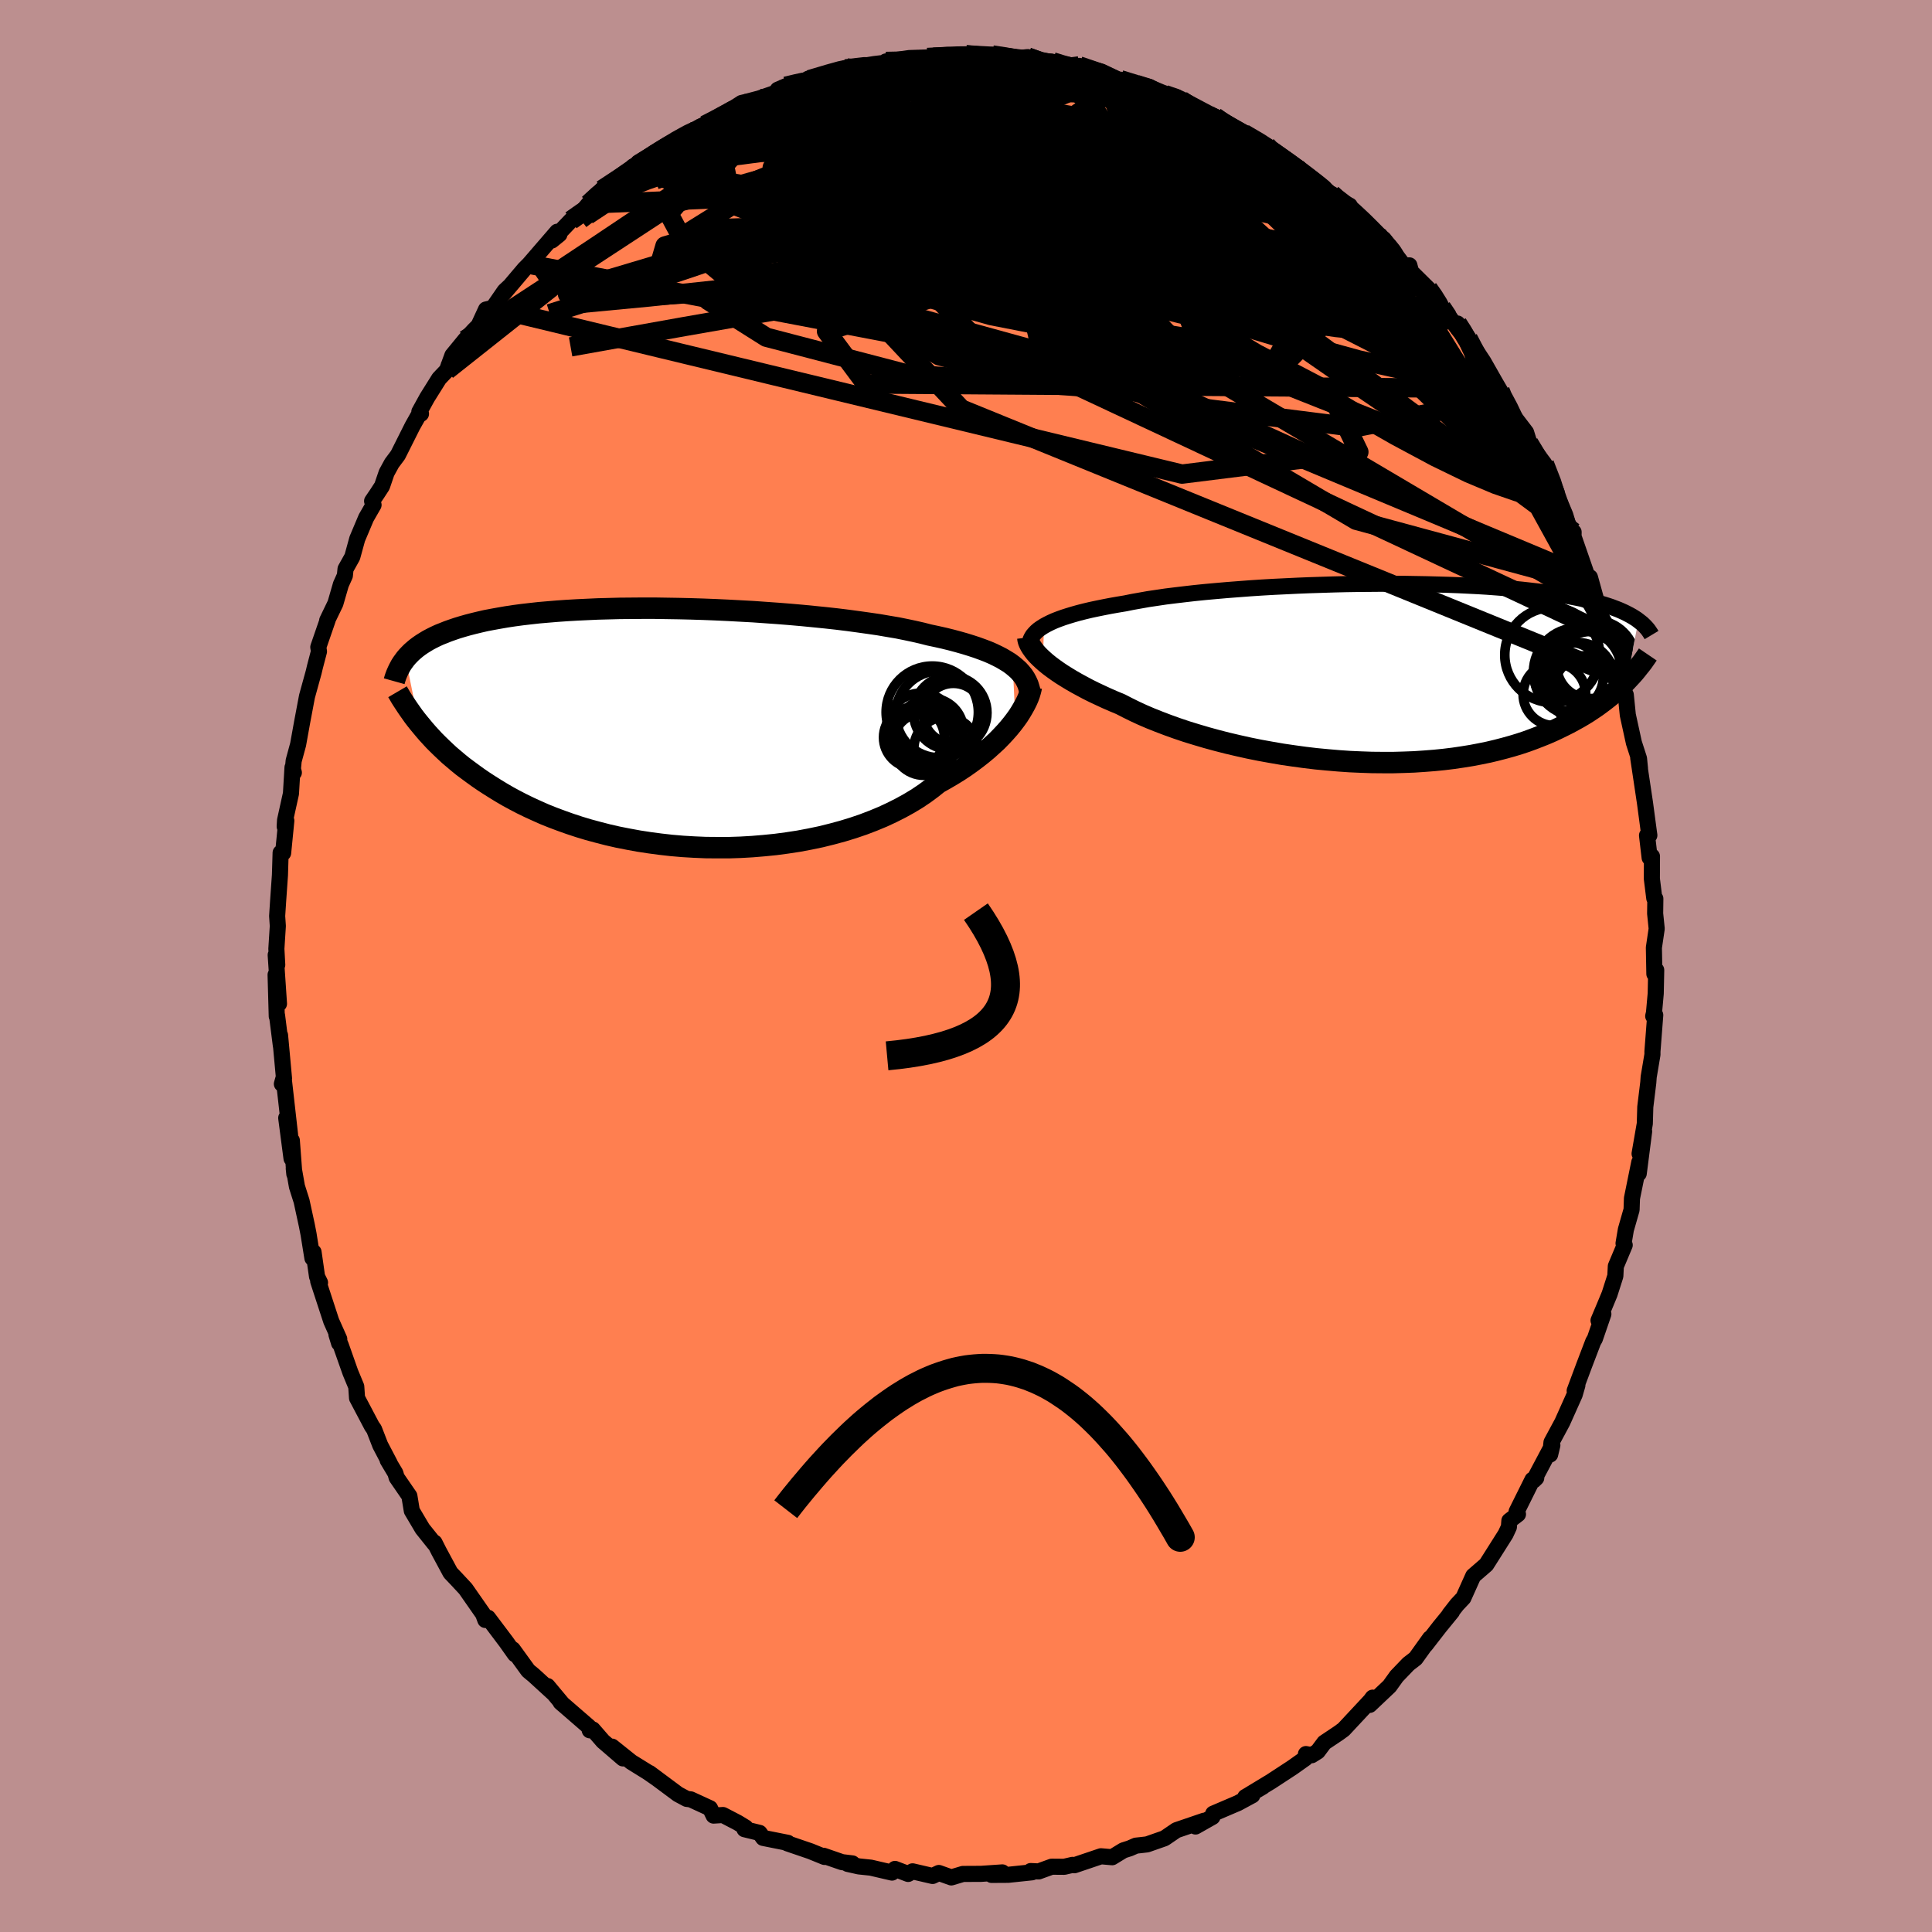 <svg viewBox="-100 -100 200 200" xmlns="http://www.w3.org/2000/svg" width="500" height="500" id="face-svg">
    <defs>
      <clipPath id="leftEyeClipPath">
        <polyline points="35.62,-6.41 35.27,-6.67 34.88,-6.91 34.46,-7.16 34.01,-7.39 33.53,-7.62 33.02,-7.84 32.47,-8.05 31.89,-8.26 31.28,-8.46 30.63,-8.66 29.96,-8.85 29.25,-9.04 28.52,-9.22 27.76,-9.39 26.96,-9.56 26.22,-9.75 25.43,-9.93 24.58,-10.11 23.69,-10.29 22.74,-10.45 21.75,-10.62 20.72,-10.77 19.65,-10.92 18.54,-11.07 17.4,-11.21 16.22,-11.34 15.02,-11.46 13.8,-11.58 12.55,-11.69 11.29,-11.79 10.02,-11.88 8.74,-11.97 7.45,-12.04 6.15,-12.11 4.86,-12.17 3.58,-12.22 2.3,-12.26 1.03,-12.29 -0.23,-12.31 -1.47,-12.33 -2.69,-12.33 -3.89,-12.32 -5.07,-12.31 -6.22,-12.28 -7.35,-12.25 -8.44,-12.2 -9.51,-12.15 -10.54,-12.09 -11.54,-12.02 -12.5,-11.94 -13.43,-11.86 -14.33,-11.76 -15.19,-11.66 -16.01,-11.55 -16.8,-11.43 -17.55,-11.3 -18.27,-11.17 -18.95,-11.04 -19.6,-10.89 -20.22,-10.74 -20.8,-10.59 -21.36,-10.43 -21.89,-10.27 -22.39,-10.1 -22.87,-9.93 -23.32,-9.75 -23.75,-9.58 -24.16,-9.39 -24.54,-9.2 -24.9,-9.01 -25.23,-8.81 -25.55,-8.61 -25.84,-8.41 -26.12,-8.2 -26.37,-7.99 -26.61,-7.78 -26.83,-7.56 -27.04,-7.34 -27.23,-7.12 -25.87,-0.45 -25.58,-0.1 -25.28,0.26 -24.96,0.63 -24.63,0.99 -24.28,1.37 -23.91,1.74 -23.52,2.12 -23.12,2.5 -22.7,2.89 -22.25,3.27 -21.79,3.66 -21.31,4.05 -20.8,4.43 -20.27,4.82 -19.73,5.21 -19.16,5.6 -18.56,5.99 -17.94,6.38 -17.3,6.77 -16.63,7.16 -15.93,7.54 -15.2,7.92 -14.44,8.29 -13.65,8.65 -12.84,9.01 -11.99,9.35 -11.11,9.68 -10.21,10 -9.27,10.31 -8.31,10.6 -7.31,10.87 -6.3,11.13 -5.25,11.37 -4.18,11.58 -3.09,11.78 -1.98,11.95 -0.85,12.1 0.3,12.23 1.47,12.33 2.65,12.4 3.84,12.45 5.04,12.46 6.24,12.46 7.45,12.42 8.66,12.35 9.86,12.25 11.06,12.13 12.26,11.97 13.44,11.79 14.61,11.57 15.76,11.33 16.89,11.05 18,10.75 19.08,10.42 20.14,10.06 21.16,9.67 22.15,9.26 23.1,8.82 24.01,8.36 24.88,7.88 25.71,7.38 26.5,6.85 27.23,6.31 27.92,5.76 28.65,5.35 29.35,4.94 30.03,4.52 30.68,4.09 31.3,3.65 31.89,3.21 32.45,2.77 32.99,2.32 33.49,1.87 33.97,1.43 34.41,0.98 34.83,0.53 35.21,0.1 35.57,-0.34 35.89,-0.76" />
      </clipPath>
      <clipPath id="rightEyeClipPath">
        <polyline points="-35.03,-4.88 -34.7,-5.06 -34.34,-5.24 -33.94,-5.42 -33.5,-5.59 -33.03,-5.76 -32.53,-5.92 -32,-6.08 -31.43,-6.24 -30.84,-6.39 -30.21,-6.54 -29.55,-6.68 -28.86,-6.82 -28.14,-6.96 -27.4,-7.09 -26.62,-7.22 -25.88,-7.37 -25.09,-7.51 -24.25,-7.66 -23.37,-7.79 -22.43,-7.93 -21.46,-8.05 -20.45,-8.17 -19.4,-8.29 -18.31,-8.4 -17.2,-8.5 -16.05,-8.6 -14.88,-8.69 -13.69,-8.78 -12.48,-8.86 -11.26,-8.93 -10.02,-8.99 -8.78,-9.05 -7.53,-9.1 -6.28,-9.14 -5.03,-9.18 -3.78,-9.21 -2.54,-9.23 -1.31,-9.24 -0.1,-9.25 1.1,-9.25 2.28,-9.24 3.45,-9.22 4.59,-9.2 5.7,-9.17 6.79,-9.14 7.86,-9.1 8.89,-9.05 9.89,-9 10.87,-8.94 11.81,-8.87 12.71,-8.8 13.59,-8.72 14.42,-8.64 15.23,-8.55 16,-8.46 16.74,-8.37 17.45,-8.27 18.12,-8.16 18.76,-8.05 19.37,-7.94 19.95,-7.83 20.51,-7.72 21.03,-7.6 21.53,-7.48 22.01,-7.36 22.47,-7.23 22.9,-7.11 23.31,-6.98 23.7,-6.85 24.06,-6.71 24.41,-6.58 24.73,-6.44 25.04,-6.3 25.32,-6.16 25.59,-6.02 25.84,-5.88 26.08,-5.73 26.3,-5.59 26.5,-5.44 25.28,0.79 25,1.08 24.7,1.37 24.39,1.67 24.06,1.96 23.72,2.26 23.35,2.56 22.98,2.85 22.58,3.15 22.17,3.45 21.74,3.74 21.29,4.04 20.82,4.33 20.33,4.62 19.82,4.9 19.29,5.19 18.73,5.47 18.16,5.75 17.56,6.03 16.94,6.3 16.29,6.56 15.62,6.82 14.91,7.08 14.19,7.32 13.43,7.55 12.64,7.77 11.83,7.98 10.99,8.18 10.11,8.36 9.22,8.53 8.29,8.68 7.34,8.82 6.36,8.94 5.36,9.04 4.33,9.12 3.28,9.19 2.21,9.23 1.13,9.26 0.02,9.26 -1.1,9.25 -2.24,9.21 -3.38,9.16 -4.54,9.08 -5.7,8.98 -6.87,8.87 -8.04,8.73 -9.21,8.57 -10.37,8.4 -11.53,8.2 -12.69,7.99 -13.83,7.76 -14.95,7.51 -16.06,7.25 -17.15,6.97 -18.21,6.68 -19.26,6.37 -20.27,6.06 -21.25,5.73 -22.2,5.39 -23.12,5.04 -24,4.69 -24.84,4.33 -25.64,3.96 -26.39,3.59 -27.11,3.22 -27.83,2.92 -28.54,2.61 -29.21,2.3 -29.87,1.99 -30.49,1.68 -31.09,1.36 -31.66,1.05 -32.2,0.74 -32.71,0.43 -33.19,0.13 -33.65,-0.18 -34.07,-0.48 -34.46,-0.77 -34.82,-1.06 -35.15,-1.35" />
      </clipPath>
      <filter id="fuzzy">
        <feTurbulence id="turbulence" baseFrequency="0.05" numOctaves="3" type="noise" result="noise" />
        <feDisplacementMap in="SourceGraphic" in2="noise" scale="2" />
      </filter>
      <linearGradient id="rainbowGradient" x1="0%" y1="0%" x2="100%" y2="0%">
        <stop offset="0%" style="stop-color: [object Object]; stop-opacity: 1" />
        <stop offset="36.1%" style="stop-color: [object Object]; stop-opacity: 1" />
        <stop offset="100%" style="stop-color: [object Object]; stop-opacity: 1" />
      </linearGradient>
    </defs>
    <rect x="-100" y="-100" width="100%" height="100%" fill="rgb(188, 143, 143)" />
    <polyline id="faceContour" points="71.26,0.82 71.45,0.42 71.4,2.85 71.22,4.84 71.14,5.19 71.35,5.08 71.06,8.85 71.06,9.17 70.67,11.49 70.63,12.06 70.32,14.59 70.27,16.32 69.73,19.43 70.2,17.12 69.64,21.49 69.7,20.31 68.94,24.05 68.9,25.23 68.31,27.29 68.07,28.71 68.19,28.89 67.27,31.08 67.22,32.09 66.62,33.97 66.08,35.27 65.48,36.69 65.98,36.03 65.1,38.59 64.93,38.88 63.98,41.37 63.01,43.97 63.29,43.4 63.01,44.37 61.73,47.23 60.61,49.31 60.47,50.57 60.7,49.61 58.77,53.25 59.03,53 58.64,53.18 57,56.48 57.14,56.75 56.25,57.43 56.2,58.08 55.86,58.81 54.71,60.63 53.86,61.97 52.51,63.14 51.49,65.41 50.83,66.11 50.05,67.11 50.31,66.84 49.02,68.42 47.57,70.29 48.03,69.6 46.54,71.68 45.8,72.25 44.58,73.52 43.84,74.55 41.79,76.49 42.1,75.74 41.87,76.05 39.09,79.03 38.57,79.41 37.09,80.4 36.41,81.31 35.79,81.7 35.19,81.58 35.13,82.02 33.79,82.97 31.56,84.43 29.38,85.75 30.73,84.96 28.91,86.03 29.64,85.85 28.16,86.65 25.59,87.75 25.51,88.09 23.76,89.08 24.65,88.48 21.78,89.46 20.55,90.3 18.75,90.93 18.06,91.01 17.59,91.06 16.95,91.34 16.29,91.55 15.13,92.26 13.97,92.16 11.22,93.09 11.03,93.05 10.17,93.25 8.87,93.24 7.52,93.73 6.7,93.69 6.84,93.82 4.36,94.08 2.65,94.09 3.76,93.83 1.57,93.98 -0.32,93.99 -1.52,94.35 -2.81,93.89 -3.46,94.2 -5.53,93.72 -5.99,93.99 -7.35,93.47 -7.66,93.85 -9.85,93.34 -11.09,93.21 -12.25,92.95 -11.76,92.9 -12.83,92.77 -14.74,92.11 -14.65,92.23 -16.1,91.64 -18.5,90.82 -18.44,90.77 -21,90.26 -21.37,89.74 -22.93,89.36 -22.82,89.18 -23.64,88.68 -25.16,87.89 -26.13,87.95 -26.5,87.19 -28.5,86.27 -28.91,86.22 -29.81,85.74 -32.77,83.54 -31.96,84.14 -32.94,83.46 -34.65,82.4 -36.64,80.81 -35.51,82.03 -37.58,80.25 -38.64,79.03 -38.95,79.12 -39.04,78.76 -41.97,76.22 -41.76,76.41 -43.32,74.54 -42.75,75.25 -44.74,73.43 -45.32,72.95 -46.92,70.74 -46.69,71.25 -47.59,69.98 -49.48,67.47 -49.76,67.7 -49.98,67.1 -49.99,67.08 -51.81,64.47 -52.79,63.42 -53.37,62.81 -54.57,60.58 -55.02,59.69 -55.03,59.8 -56.27,58.25 -57.37,56.39 -57.62,54.87 -58.94,52.95 -59.07,52.5 -59.87,51.16 -59.65,51.49 -60.64,49.6 -61.28,47.95 -61.5,47.64 -63.04,44.72 -63.12,43.54 -63.73,42.07 -64.7,39.32 -65.17,38.15 -64.9,39.04 -64.88,38.62 -65.71,36.76 -67.06,32.63 -66.87,32.78 -67.18,32.15 -67.54,29.62 -67.66,30.24 -68.06,27.75 -68.24,26.83 -68.78,24.34 -69.26,22.83 -69.59,20.96 -69.53,21.54 -69.79,18.06 -69.82,19.93 -70.37,15.73 -69.97,17.5 -70.64,11.57 -70.82,12.21 -70.6,11.63 -71.01,7.17 -70.92,8.28 -71.32,5.12 -71.35,5.2 -71.47,0.91 -71.12,3.91 -71.46,-1.14 -71.3,-0.12 -71.39,-1.78 -71.24,-4.14 -71.31,-5.17 -71.21,-6.7 -71.02,-9.41 -70.95,-11.72 -70.69,-11.7 -70.36,-15.04 -70.53,-14.44 -70.49,-15.09 -69.88,-17.85 -69.72,-20.55 -69.58,-20.02 -69.71,-20.06 -69.6,-21.24 -69.14,-22.93 -68.72,-25.26 -68.22,-27.91 -67.53,-30.41 -67.39,-31 -66.98,-32.56 -67.05,-33.01 -66.09,-35.79 -66.13,-35.77 -65.28,-37.53 -64.71,-39.5 -64.3,-40.41 -64.23,-41.1 -63.53,-42.35 -63.02,-44.21 -62.1,-46.39 -61.33,-47.73 -61.48,-48.13 -60.97,-48.88 -60.45,-49.68 -59.98,-51.06 -59.44,-52.05 -58.81,-52.89 -57.3,-55.9 -56.63,-57.09 -56.42,-57.16 -56.59,-57.37 -55.78,-58.84 -54.54,-60.82 -53.73,-61.67 -53.17,-63.21 -51.85,-64.82 -50.95,-65.8 -50.46,-66.29 -49.69,-67.96 -48.97,-68.13 -47.76,-69.88 -47.3,-70.31 -47.92,-69.55 -45.71,-72.16 -45.23,-72.64 -42.32,-76.01 -42.09,-75.74 -42.88,-75.1 -40.89,-77.19 -40.01,-77.75 -39.08,-78.88 -37.85,-80.02 -37.69,-80.36 -35.6,-81.75 -35.17,-82.03 -33.78,-83.01 -34.44,-82.78 -33.77,-83.01 -31.78,-84.44 -30.07,-85.34 -29.93,-85.43 -28.51,-86.33 -27.48,-86.91 -28.23,-86.35 -25.94,-87.58 -23.23,-89.34 -22.65,-89.48 -21.4,-89.81 -19.69,-90.4 -19.49,-90.71 -18.66,-91.07 -17.07,-91.39 -16.31,-91.86 -16.19,-91.76 -13.39,-92.56 -12.37,-92.98 -12.45,-92.87 -9.93,-93.3 -9.49,-93.37 -7.99,-93.55 -6.95,-93.73 -8.29,-93.64 -5.87,-93.99 -4,-94.05 -3.37,-94.08 -0.87,-94.2 -1.36,-94.22 0.01,-94.33 1.76,-94.15 2.72,-94.31 3.98,-94.22 6.28,-93.68 5.03,-93.94 6.39,-94.09 8.64,-93.32 7.63,-93.48 8.97,-93.6 9.94,-93.24 11.81,-92.86 11.71,-93.18 14.04,-92.58 15.78,-91.75 15.97,-91.75 17.66,-91.21 18.94,-91.03 20.57,-90.21 22.28,-89.64 21.82,-89.93 23.43,-88.87 25.82,-87.7 24.44,-88.26 25.78,-87.91 26.19,-87.59 28.03,-86.39 28.75,-86.18 31.12,-84.91 31.32,-84.52 31.34,-84.57 34.47,-82.54 34.47,-82.61 35.9,-81.19 36.74,-80.43 37.87,-79.91 37.81,-79.67 39.72,-78.72 39.66,-78.64 41.87,-76.28 41.89,-76.35 42.84,-75.33 43.26,-75.24 45.32,-72.51 45.9,-72.53 46.07,-71.87 47.84,-70.12 48.36,-69.46 49.23,-68.16 50.12,-67.07 50.79,-66.14 50.88,-66.51 51.25,-65.94 51.98,-64.96 53.57,-62.55 54.85,-60.3 55.29,-59.55 54.99,-59.79 56.5,-57.18 57.98,-55.24 58.27,-54.31 59.24,-52.09 58.27,-54.12 59.88,-51.98 61.14,-49.04 60.92,-48.94 61.15,-48.19 61.42,-47.73 62.77,-44.83 62.9,-44.92 62.89,-44.47 64.38,-40.17 64.6,-39.58 64.59,-40.24 65.22,-37.97 65.62,-37.23 67.16,-32.59 66.63,-34.24 66.72,-33.28 67.89,-29.81 67.98,-29.54 68.13,-28.41 68.3,-28.08 68.51,-25.99 69.14,-23.11 69.67,-21.47 69.77,-20.45 69.59,-21.54 70.29,-16.87 70.68,-13.95 70.74,-13.53 70.5,-13.52 70.77,-11.21 71.01,-11.35 71,-9.03 71.25,-7.02 71.36,-6.97 71.34,-5.43 71.5,-3.86 71.21,-1.9 71.26,0.82 71.45,0.42" fill="rgb(255, 127, 80)" stroke="black" stroke-width="1.667" stroke-linejoin="round" filter="url(#fuzzy)" />
    <g transform="translate(43.11 -30.32)">
      <polyline id="rightCountour" points="-35.03,-4.88 -34.7,-5.06 -34.34,-5.24 -33.94,-5.42 -33.5,-5.59 -33.03,-5.76 -32.53,-5.92 -32,-6.08 -31.43,-6.24 -30.84,-6.39 -30.21,-6.54 -29.55,-6.68 -28.86,-6.82 -28.14,-6.96 -27.4,-7.09 -26.62,-7.22 -25.88,-7.37 -25.09,-7.51 -24.25,-7.66 -23.37,-7.79 -22.43,-7.93 -21.46,-8.05 -20.45,-8.17 -19.4,-8.29 -18.31,-8.4 -17.2,-8.5 -16.05,-8.6 -14.88,-8.69 -13.69,-8.78 -12.48,-8.86 -11.26,-8.93 -10.02,-8.99 -8.78,-9.05 -7.53,-9.1 -6.28,-9.14 -5.03,-9.18 -3.78,-9.21 -2.54,-9.23 -1.31,-9.24 -0.1,-9.25 1.1,-9.25 2.28,-9.24 3.45,-9.22 4.59,-9.2 5.7,-9.17 6.79,-9.14 7.86,-9.1 8.89,-9.05 9.89,-9 10.87,-8.94 11.81,-8.87 12.71,-8.8 13.59,-8.72 14.42,-8.64 15.23,-8.55 16,-8.46 16.74,-8.37 17.45,-8.27 18.12,-8.16 18.76,-8.05 19.37,-7.94 19.95,-7.83 20.51,-7.72 21.03,-7.6 21.53,-7.48 22.01,-7.36 22.47,-7.23 22.9,-7.11 23.31,-6.98 23.7,-6.85 24.06,-6.71 24.41,-6.58 24.73,-6.44 25.04,-6.3 25.32,-6.16 25.59,-6.02 25.84,-5.88 26.08,-5.73 26.3,-5.59 26.5,-5.44 25.28,0.79 25,1.08 24.7,1.37 24.39,1.67 24.06,1.96 23.72,2.26 23.35,2.56 22.98,2.85 22.58,3.15 22.17,3.45 21.74,3.74 21.29,4.04 20.82,4.33 20.33,4.62 19.82,4.9 19.29,5.19 18.73,5.47 18.16,5.75 17.56,6.03 16.94,6.3 16.29,6.56 15.62,6.82 14.91,7.08 14.19,7.32 13.43,7.55 12.64,7.77 11.83,7.98 10.99,8.18 10.11,8.36 9.22,8.53 8.29,8.68 7.34,8.82 6.36,8.94 5.36,9.04 4.33,9.12 3.28,9.19 2.21,9.23 1.13,9.26 0.02,9.26 -1.1,9.25 -2.24,9.21 -3.38,9.16 -4.54,9.08 -5.7,8.98 -6.87,8.87 -8.04,8.73 -9.21,8.57 -10.37,8.4 -11.53,8.2 -12.69,7.99 -13.83,7.76 -14.95,7.51 -16.06,7.25 -17.15,6.97 -18.21,6.68 -19.26,6.37 -20.27,6.06 -21.25,5.73 -22.2,5.39 -23.12,5.04 -24,4.69 -24.84,4.33 -25.64,3.96 -26.39,3.59 -27.11,3.22 -27.83,2.92 -28.54,2.61 -29.21,2.3 -29.87,1.99 -30.49,1.68 -31.09,1.36 -31.66,1.05 -32.2,0.74 -32.71,0.43 -33.19,0.13 -33.65,-0.18 -34.07,-0.48 -34.46,-0.77 -34.82,-1.06 -35.15,-1.35" fill="white" stroke="white" stroke-width="0" stroke-linejoin="round" filter="url(#fuzzy)" />
    </g>
    <g transform="translate(-30.78 -24.71)">
      <polyline id="leftCountour" points="35.62,-6.41 35.27,-6.67 34.88,-6.91 34.46,-7.16 34.01,-7.39 33.53,-7.62 33.02,-7.84 32.47,-8.05 31.89,-8.26 31.28,-8.46 30.63,-8.66 29.96,-8.85 29.25,-9.04 28.52,-9.22 27.76,-9.39 26.96,-9.56 26.22,-9.75 25.43,-9.93 24.58,-10.11 23.69,-10.29 22.74,-10.45 21.75,-10.62 20.72,-10.77 19.65,-10.92 18.54,-11.07 17.4,-11.21 16.22,-11.34 15.02,-11.46 13.8,-11.58 12.55,-11.69 11.29,-11.79 10.02,-11.88 8.74,-11.97 7.45,-12.04 6.15,-12.11 4.86,-12.17 3.58,-12.22 2.3,-12.26 1.03,-12.29 -0.23,-12.31 -1.47,-12.33 -2.69,-12.33 -3.89,-12.32 -5.07,-12.31 -6.22,-12.28 -7.35,-12.25 -8.44,-12.2 -9.51,-12.15 -10.54,-12.09 -11.54,-12.02 -12.5,-11.94 -13.43,-11.86 -14.33,-11.76 -15.19,-11.66 -16.01,-11.55 -16.8,-11.43 -17.55,-11.3 -18.27,-11.17 -18.95,-11.04 -19.6,-10.89 -20.22,-10.74 -20.8,-10.59 -21.36,-10.43 -21.89,-10.27 -22.39,-10.1 -22.87,-9.93 -23.32,-9.75 -23.75,-9.58 -24.16,-9.39 -24.54,-9.2 -24.9,-9.01 -25.23,-8.81 -25.55,-8.61 -25.84,-8.41 -26.12,-8.2 -26.37,-7.99 -26.61,-7.78 -26.83,-7.56 -27.04,-7.34 -27.23,-7.12 -25.87,-0.45 -25.58,-0.1 -25.28,0.26 -24.96,0.63 -24.63,0.99 -24.28,1.37 -23.91,1.74 -23.52,2.12 -23.12,2.5 -22.7,2.89 -22.25,3.27 -21.79,3.66 -21.31,4.05 -20.8,4.43 -20.27,4.82 -19.73,5.21 -19.16,5.6 -18.56,5.99 -17.94,6.38 -17.3,6.77 -16.63,7.16 -15.93,7.54 -15.2,7.92 -14.44,8.29 -13.65,8.65 -12.84,9.01 -11.99,9.35 -11.11,9.68 -10.21,10 -9.27,10.31 -8.31,10.6 -7.31,10.87 -6.3,11.13 -5.25,11.37 -4.18,11.58 -3.09,11.78 -1.98,11.95 -0.85,12.1 0.3,12.23 1.47,12.33 2.65,12.4 3.84,12.45 5.04,12.46 6.24,12.46 7.45,12.42 8.66,12.35 9.86,12.25 11.06,12.13 12.26,11.97 13.44,11.79 14.61,11.57 15.76,11.33 16.89,11.05 18,10.75 19.08,10.42 20.14,10.06 21.16,9.67 22.15,9.26 23.1,8.82 24.01,8.36 24.88,7.88 25.71,7.38 26.5,6.85 27.23,6.31 27.92,5.76 28.65,5.35 29.35,4.94 30.03,4.52 30.68,4.09 31.3,3.65 31.89,3.21 32.45,2.77 32.99,2.32 33.49,1.87 33.97,1.43 34.41,0.98 34.83,0.53 35.21,0.1 35.57,-0.34 35.89,-0.76" fill="white" stroke="white" stroke-width="0" stroke-linejoin="round" filter="url(#fuzzy)" />
    </g>
    <g transform="translate(43.11 -30.32)">
      <polyline id="rightUpper" points="-36.53,-2.83 -36.52,-3.05 -36.48,-3.27 -36.42,-3.48 -36.32,-3.69 -36.19,-3.9 -36.02,-4.1 -35.83,-4.3 -35.6,-4.5 -35.33,-4.69 -35.03,-4.88 -34.7,-5.06 -34.34,-5.24 -33.94,-5.42 -33.5,-5.59 -33.03,-5.76 -32.53,-5.92 -32,-6.08 -31.43,-6.24 -30.84,-6.39 -30.21,-6.54 -29.55,-6.68 -28.86,-6.82 -28.14,-6.96 -27.4,-7.09 -26.62,-7.22 -25.88,-7.37 -25.09,-7.51 -24.25,-7.66 -23.37,-7.79 -22.43,-7.93 -21.46,-8.05 -20.45,-8.17 -19.4,-8.29 -18.31,-8.4 -17.2,-8.5 -16.05,-8.6 -14.88,-8.69 -13.69,-8.78 -12.48,-8.86 -11.26,-8.93 -10.02,-8.99 -8.78,-9.05 -7.53,-9.1 -6.28,-9.14 -5.03,-9.18 -3.78,-9.21 -2.54,-9.23 -1.31,-9.24 -0.1,-9.25 1.1,-9.25 2.28,-9.24 3.45,-9.22 4.59,-9.2 5.7,-9.17 6.79,-9.14 7.86,-9.1 8.89,-9.05 9.89,-9 10.87,-8.94 11.81,-8.87 12.71,-8.8 13.59,-8.72 14.42,-8.64 15.23,-8.55 16,-8.46 16.74,-8.37 17.45,-8.27 18.12,-8.16 18.76,-8.05 19.37,-7.94 19.95,-7.83 20.51,-7.72 21.03,-7.6 21.53,-7.48 22.01,-7.36 22.47,-7.23 22.9,-7.11 23.31,-6.98 23.7,-6.85 24.06,-6.71 24.41,-6.58 24.73,-6.44 25.04,-6.3 25.32,-6.16 25.59,-6.02 25.84,-5.88 26.08,-5.73 26.3,-5.59 26.5,-5.44 26.69,-5.29 26.87,-5.15 27.03,-5 27.18,-4.85 27.32,-4.7 27.45,-4.55 27.57,-4.39 27.67,-4.24 27.77,-4.09 27.86,-3.94" fill="none" stroke="black" stroke-width="1.667" stroke-linejoin="round" filter="url(#fuzzy)" />
      <polyline id="rightLower" points="-36.71,-3.68 -36.69,-3.5 -36.64,-3.3 -36.56,-3.1 -36.45,-2.88 -36.31,-2.65 -36.14,-2.41 -35.94,-2.15 -35.71,-1.89 -35.44,-1.62 -35.15,-1.35 -34.82,-1.06 -34.46,-0.77 -34.07,-0.48 -33.65,-0.18 -33.19,0.13 -32.71,0.43 -32.2,0.74 -31.66,1.05 -31.09,1.36 -30.49,1.68 -29.87,1.99 -29.21,2.3 -28.54,2.61 -27.83,2.92 -27.11,3.22 -26.39,3.59 -25.64,3.96 -24.84,4.33 -24,4.69 -23.12,5.04 -22.2,5.39 -21.25,5.73 -20.27,6.06 -19.26,6.37 -18.21,6.68 -17.15,6.97 -16.06,7.25 -14.95,7.51 -13.83,7.76 -12.69,7.99 -11.53,8.2 -10.37,8.4 -9.21,8.57 -8.04,8.73 -6.87,8.87 -5.7,8.98 -4.54,9.08 -3.38,9.16 -2.24,9.21 -1.1,9.25 0.02,9.26 1.13,9.26 2.21,9.23 3.28,9.19 4.33,9.12 5.36,9.04 6.36,8.94 7.34,8.82 8.29,8.68 9.22,8.53 10.11,8.36 10.99,8.18 11.83,7.98 12.64,7.77 13.43,7.55 14.19,7.32 14.91,7.08 15.62,6.82 16.29,6.56 16.94,6.3 17.56,6.03 18.16,5.75 18.73,5.47 19.29,5.19 19.82,4.9 20.33,4.62 20.82,4.33 21.29,4.04 21.74,3.74 22.17,3.45 22.58,3.15 22.98,2.85 23.35,2.56 23.72,2.26 24.06,1.96 24.39,1.67 24.7,1.37 25,1.08 25.28,0.79 25.55,0.5 25.81,0.22 26.06,-0.06 26.29,-0.34 26.51,-0.62 26.73,-0.89 26.93,-1.15 27.12,-1.42 27.3,-1.68 27.47,-1.93" fill="none" stroke="black" stroke-width="2.222" stroke-linejoin="round" filter="url(#fuzzy)" />
      <circle r="3.766" cx="21.384" cy="1.93" stroke="black" fill="none" stroke-width="1.0" filter="url(#fuzzy)" clip-path="url(#rightEyeClipPath)" /><circle r="3.238" cx="17.804" cy="2.2" stroke="black" fill="none" stroke-width="1.0" filter="url(#fuzzy)" clip-path="url(#rightEyeClipPath)" /><circle r="4.192" cx="21.554" cy="-0.71" stroke="black" fill="none" stroke-width="1.0" filter="url(#fuzzy)" clip-path="url(#rightEyeClipPath)" /><circle r="4.184" cx="22.009" cy="-1.27" stroke="black" fill="none" stroke-width="1.0" filter="url(#fuzzy)" clip-path="url(#rightEyeClipPath)" /><circle r="4.91" cx="17.574" cy="-1.875" stroke="black" fill="none" stroke-width="1.0" filter="url(#fuzzy)" clip-path="url(#rightEyeClipPath)" /><circle r="3.972" cx="20.709" cy="-0.73" stroke="black" fill="none" stroke-width="1.0" filter="url(#fuzzy)" clip-path="url(#rightEyeClipPath)" /><circle r="4.568" cx="20.204" cy="-0.12" stroke="black" fill="none" stroke-width="1.0" filter="url(#fuzzy)" clip-path="url(#rightEyeClipPath)" /><circle r="3.478" cx="21.514" cy="-0.835" stroke="black" fill="none" stroke-width="1.0" filter="url(#fuzzy)" clip-path="url(#rightEyeClipPath)" /><circle r="3.566" cx="19.304" cy="0.355" stroke="black" fill="none" stroke-width="1.0" filter="url(#fuzzy)" clip-path="url(#rightEyeClipPath)" /><circle r="3.742" cx="20.249" cy="0.59" stroke="black" fill="none" stroke-width="1.0" filter="url(#fuzzy)" clip-path="url(#rightEyeClipPath)" />
      </g>
    <g transform="translate(-30.78 -24.71)">
      <polyline id="leftUpper" points="37.43,-3.46 37.38,-3.79 37.29,-4.11 37.19,-4.43 37.05,-4.74 36.89,-5.04 36.7,-5.33 36.47,-5.61 36.22,-5.89 35.93,-6.15 35.62,-6.41 35.27,-6.67 34.88,-6.91 34.46,-7.16 34.01,-7.39 33.53,-7.62 33.02,-7.84 32.47,-8.05 31.89,-8.26 31.28,-8.46 30.63,-8.66 29.96,-8.85 29.25,-9.04 28.52,-9.22 27.76,-9.39 26.96,-9.56 26.22,-9.75 25.43,-9.93 24.58,-10.11 23.69,-10.29 22.74,-10.45 21.75,-10.62 20.72,-10.77 19.65,-10.92 18.54,-11.07 17.4,-11.21 16.22,-11.34 15.02,-11.46 13.8,-11.58 12.55,-11.69 11.29,-11.79 10.02,-11.88 8.74,-11.97 7.45,-12.04 6.15,-12.11 4.86,-12.17 3.58,-12.22 2.3,-12.26 1.03,-12.29 -0.23,-12.31 -1.47,-12.33 -2.69,-12.33 -3.89,-12.32 -5.07,-12.31 -6.22,-12.28 -7.35,-12.25 -8.44,-12.2 -9.51,-12.15 -10.54,-12.09 -11.54,-12.02 -12.5,-11.94 -13.43,-11.86 -14.33,-11.76 -15.19,-11.66 -16.01,-11.55 -16.8,-11.43 -17.55,-11.3 -18.27,-11.17 -18.95,-11.04 -19.6,-10.89 -20.22,-10.74 -20.8,-10.59 -21.36,-10.43 -21.89,-10.27 -22.39,-10.1 -22.87,-9.93 -23.32,-9.75 -23.75,-9.58 -24.16,-9.39 -24.54,-9.2 -24.9,-9.01 -25.23,-8.81 -25.55,-8.61 -25.84,-8.41 -26.12,-8.2 -26.37,-7.99 -26.61,-7.78 -26.83,-7.56 -27.04,-7.34 -27.23,-7.12 -27.4,-6.89 -27.56,-6.67 -27.71,-6.44 -27.84,-6.2 -27.96,-5.97 -28.07,-5.73 -28.17,-5.5 -28.26,-5.26 -28.34,-5.02 -28.41,-4.77" fill="none" stroke="black" stroke-width="2.222" stroke-linejoin="round" filter="url(#fuzzy)" />
      <polyline id="leftLower" points="37.55,-4.2 37.5,-3.95 37.43,-3.68 37.34,-3.38 37.22,-3.06 37.07,-2.72 36.89,-2.36 36.68,-1.98 36.45,-1.59 36.19,-1.18 35.89,-0.76 35.57,-0.34 35.21,0.1 34.83,0.53 34.41,0.98 33.97,1.43 33.49,1.87 32.99,2.32 32.45,2.77 31.89,3.21 31.3,3.65 30.68,4.09 30.03,4.52 29.35,4.94 28.65,5.35 27.92,5.76 27.23,6.31 26.5,6.85 25.71,7.38 24.88,7.88 24.01,8.36 23.1,8.82 22.15,9.26 21.16,9.67 20.14,10.06 19.08,10.42 18,10.75 16.89,11.05 15.76,11.33 14.61,11.57 13.44,11.79 12.26,11.97 11.06,12.13 9.86,12.25 8.66,12.35 7.45,12.42 6.24,12.46 5.04,12.46 3.84,12.45 2.65,12.4 1.47,12.33 0.3,12.23 -0.85,12.1 -1.98,11.95 -3.09,11.78 -4.18,11.58 -5.25,11.37 -6.3,11.13 -7.31,10.87 -8.31,10.6 -9.27,10.31 -10.21,10 -11.11,9.68 -11.99,9.35 -12.84,9.01 -13.65,8.65 -14.44,8.29 -15.2,7.92 -15.93,7.54 -16.63,7.16 -17.3,6.77 -17.94,6.38 -18.56,5.99 -19.16,5.6 -19.73,5.21 -20.27,4.82 -20.8,4.43 -21.31,4.05 -21.79,3.66 -22.25,3.27 -22.7,2.89 -23.12,2.5 -23.52,2.12 -23.91,1.74 -24.28,1.37 -24.63,0.99 -24.96,0.63 -25.28,0.26 -25.58,-0.1 -25.87,-0.45 -26.15,-0.8 -26.41,-1.14 -26.65,-1.48 -26.89,-1.82 -27.11,-2.14 -27.32,-2.46 -27.53,-2.78 -27.72,-3.08 -27.9,-3.39 -28.07,-3.68" fill="none" stroke="black" stroke-width="2.222" stroke-linejoin="round" filter="url(#fuzzy)" />
      <circle r="3.12" cx="29.469" cy="-1.434" stroke="black" fill="none" stroke-width="1.0" filter="url(#fuzzy)" clip-path="url(#leftEyeClipPath)" /><circle r="3.15" cx="25.394" cy="1.051" stroke="black" fill="none" stroke-width="1.0" filter="url(#fuzzy)" clip-path="url(#leftEyeClipPath)" /><circle r="3.798" cx="29.149" cy="-1.504" stroke="black" fill="none" stroke-width="1.0" filter="url(#fuzzy)" clip-path="url(#leftEyeClipPath)" /><circle r="3.55" cx="26.119" cy="0.016" stroke="black" fill="none" stroke-width="1.0" filter="url(#fuzzy)" clip-path="url(#leftEyeClipPath)" /><circle r="3.37" cx="27.139" cy="0.356" stroke="black" fill="none" stroke-width="1.0" filter="url(#fuzzy)" clip-path="url(#leftEyeClipPath)" /><circle r="3.3" cx="28.679" cy="2.231" stroke="black" fill="none" stroke-width="1.0" filter="url(#fuzzy)" clip-path="url(#leftEyeClipPath)" /><circle r="4.498" cx="28.014" cy="-1.344" stroke="black" fill="none" stroke-width="1.0" filter="url(#fuzzy)" clip-path="url(#leftEyeClipPath)" /><circle r="4.774" cx="27.289" cy="-1.564" stroke="black" fill="none" stroke-width="1.0" filter="url(#fuzzy)" clip-path="url(#leftEyeClipPath)" /><circle r="3.428" cx="26.584" cy="1.101" stroke="black" fill="none" stroke-width="1.0" filter="url(#fuzzy)" clip-path="url(#leftEyeClipPath)" /><circle r="3.242" cx="26.424" cy="1.726" stroke="black" fill="none" stroke-width="1.0" filter="url(#fuzzy)" clip-path="url(#leftEyeClipPath)" />
    </g>
    <g id="hairs">
      <polyline points="8.97,-93.6 9.98,-93.29 10.87,-93.05 11.6,-92.77 12.13,-92.43 12.39,-92.02 12.33,-91.58 11.89,-91.11 11.02,-90.59 9.68,-90.03 7.83,-89.42 5.44,-88.78 2.51,-88.12 -0.98,-87.44 -5.08,-86.75 -9.82,-85.99 -15.22,-85.14 -21.21,-84.22 -27.55,-83.4" fill="none" stroke="url(#rainbowGradient)" stroke-width="2" stroke-linejoin="round" filter="url(#fuzzy)" /><polyline points="0.01,-94.33 1.57,-94.18 3.16,-93.95 4.83,-93.58 6.52,-93.12 8.24,-92.59 10.02,-92.01 11.88,-91.37 13.81,-90.71 15.8,-90.03 17.85,-89.32 19.92,-88.59 21.97,-87.86 23.93,-87.16 25.72,-86.53 27.25,-86.02 28.47,-85.65 29.4,-85.41 30.19,-85.18" fill="none" stroke="url(#rainbowGradient)" stroke-width="2" stroke-linejoin="round" filter="url(#fuzzy)" /><polyline points="-19.69,-90.4 -19.04,-90.6 -17.65,-90.6 -15.75,-90.39 -13.44,-89.99 -10.75,-89.42 -7.72,-88.67 -4.41,-87.75 -0.87,-86.66 2.85,-85.42 6.72,-84.07 10.68,-82.64 14.75,-81.15 18.92,-79.62 23.21,-78.07 27.58,-76.54 32,-75 36.46,-73.34 40.98,-71.43 45.57,-69.23" fill="none" stroke="url(#rainbowGradient)" stroke-width="2" stroke-linejoin="round" filter="url(#fuzzy)" /><polyline points="-40.89,-77.19 -39.87,-77.91 -38.53,-78.81 -36.91,-79.71 -35.05,-80.57 -32.99,-81.37 -30.8,-82.11 -28.47,-82.81 -25.99,-83.49 -23.32,-84.18 -20.48,-84.9 -17.51,-85.63 -14.47,-86.36 -11.43,-87.09 -8.42,-87.81 -5.45,-88.54 -2.54,-89.27 0.29,-90.02 2.99,-90.74 5.46,-91.42 7.64,-92.07 9.55,-92.63" fill="none" stroke="url(#rainbowGradient)" stroke-width="2" stroke-linejoin="round" filter="url(#fuzzy)" /><polyline points="59.88,-51.98 60.62,-50.08 60.93,-49.1 61.18,-48.37 61.42,-47.69 61.64,-47.05 61.78,-46.49 61.82,-46.07 61.72,-45.86 61.46,-45.93 61.02,-46.31 60.38,-47.03 59.53,-48.11 58.44,-49.57 57.08,-51.46 55.45,-53.83 53.52,-56.68 51.31,-60.03 48.82,-63.89 46,-68.33 42.85,-73.38" fill="none" stroke="url(#rainbowGradient)" stroke-width="2" stroke-linejoin="round" filter="url(#fuzzy)" /><polyline points="26.19,-87.59 27.61,-86.72 28.7,-86.08 29.5,-85.55 30.02,-85.1 30.29,-84.7 30.3,-84.36 30.01,-84.12 29.34,-84 28.26,-84.03 26.74,-84.23 24.78,-84.59 22.34,-85.1 19.4,-85.73 15.92,-86.51 11.89,-87.47 7.38,-88.62 2.45,-89.99 -3,-91.56" fill="none" stroke="url(#rainbowGradient)" stroke-width="2" stroke-linejoin="round" filter="url(#fuzzy)" /><polyline points="31.12,-84.91 31.48,-84.53 32.34,-83.91 33.42,-83.15 34.47,-82.38 35.37,-81.7 36.09,-81.14 36.61,-80.73 36.94,-80.46 37.07,-80.31 36.96,-80.29 36.59,-80.42 35.92,-80.73 34.96,-81.23 33.72,-81.93 32.19,-82.86 30.28,-84.06 27.87,-85.66 25,-87.64" fill="none" stroke="url(#rainbowGradient)" stroke-width="2" stroke-linejoin="round" filter="url(#fuzzy)" /><polyline points="34.47,-82.54 34.58,-82.16 34.44,-81.4 33.7,-80.59 32.23,-79.77 29.99,-78.88 26.98,-77.88 23.19,-76.75 18.56,-75.52 13.04,-74.21 6.6,-72.83 -0.79,-71.34 -9.17,-69.75 -18.61,-68.04 -29.19,-66.19 -40.93,-64.09" fill="none" stroke="url(#rainbowGradient)" stroke-width="2" stroke-linejoin="round" filter="url(#fuzzy)" /><polyline points="28.75,-86.18 30.34,-85.25 31.36,-84.58 32.37,-83.89 33.41,-83.15 34.41,-82.42 35.27,-81.76 35.99,-81.21 36.54,-80.77 36.94,-80.43 37.17,-80.19 37.22,-80.04 37.08,-79.99 36.75,-80.05 36.2,-80.24 35.44,-80.58 34.42,-81.1 33.09,-81.83 31.42,-82.79 29.36,-84.01 26.83,-85.49 23.79,-87.26 20.18,-89.34" fill="none" stroke="url(#rainbowGradient)" stroke-width="2" stroke-linejoin="round" filter="url(#fuzzy)" /><polyline points="61.14,-49.04 60.89,-48.89 60.47,-48.7 59.78,-48.59 58.67,-48.69 57.04,-49.09 54.84,-49.85 52.03,-51.03 48.59,-52.7 44.52,-54.88 39.8,-57.57 34.4,-60.77 28.25,-64.49 21.29,-68.82 13.49,-73.76 4.84,-79.28 -4.84,-85.31" fill="none" stroke="url(#rainbowGradient)" stroke-width="2" stroke-linejoin="round" filter="url(#fuzzy)" /><polyline points="6.39,-94.09 7.65,-93.65 8.31,-93.5 9.03,-93.39 9.85,-93.26 10.69,-93.09 11.5,-92.88 12.2,-92.64 12.74,-92.39 13.09,-92.13 13.2,-91.88 13.04,-91.65 12.6,-91.45 11.85,-91.27 10.77,-91.12 9.32,-91.02 7.47,-90.97 5.2,-90.96 2.5,-90.99 -0.62,-91.04 -4.17,-91.08 -8.15,-91.11 -12.47,-91.22" fill="none" stroke="url(#rainbowGradient)" stroke-width="2" stroke-linejoin="round" filter="url(#fuzzy)" /><polyline points="11.71,-93.18 13.74,-92.49 15.5,-91.68 17.25,-90.78 19.15,-89.74 21.19,-88.54 23.32,-87.22 25.48,-85.79 27.61,-84.32 29.71,-82.82 31.76,-81.33 33.75,-79.89 35.7,-78.49 37.62,-77.15 39.51,-75.84 41.37,-74.53 43.18,-73.19 44.87,-71.86 46.34,-70.69 47.54,-69.84" fill="none" stroke="url(#rainbowGradient)" stroke-width="2" stroke-linejoin="round" filter="url(#fuzzy)" /><polyline points="-30.07,-85.34 -29.46,-85.66 -28.38,-86.14 -27.05,-86.65 -25.43,-87.24 -23.52,-87.91 -21.43,-88.62 -19.29,-89.29 -17.2,-89.91 -15.18,-90.46 -13.26,-90.95 -11.41,-91.39 -9.61,-91.8 -7.86,-92.18 -6.16,-92.53 -4.53,-92.87 -3.01,-93.17 -1.67,-93.43 -0.57,-93.67 0.23,-93.87 0.64,-94.05 0.61,-94.18" fill="none" stroke="url(#rainbowGradient)" stroke-width="2" stroke-linejoin="round" filter="url(#fuzzy)" /><polyline points="-37.69,-80.36 -36.12,-81.39 -34.97,-82.14 -33.95,-82.79 -32.89,-83.44 -31.69,-84.16 -30.38,-84.93 -29.04,-85.7 -27.78,-86.43 -26.66,-87.07 -25.7,-87.62 -24.92,-88.08 -24.34,-88.43 -24.05,-88.62 -24.18,-88.57 -24.79,-88.23 -25.82,-87.67 -27.03,-87.05" fill="none" stroke="url(#rainbowGradient)" stroke-width="2" stroke-linejoin="round" filter="url(#fuzzy)" /><polyline points="22.28,-89.64 22.61,-89.41 23.71,-88.7 24.89,-87.91 26.07,-87.11 27.33,-86.25 28.74,-85.29 30.27,-84.23 31.87,-83.12 33.49,-81.98 35.08,-80.84 36.61,-79.7 38.06,-78.58 39.39,-77.54 40.58,-76.63 41.57,-75.88 42.34,-75.32 42.9,-74.97 43.22,-74.8 43.3,-74.85 43.09,-75.13 42.61,-75.63" fill="none" stroke="url(#rainbowGradient)" stroke-width="2" stroke-linejoin="round" filter="url(#fuzzy)" /><polyline points="11.81,-92.86 12.32,-92.83 13.18,-92.41 13.77,-91.84 13.99,-91.21 13.83,-90.5 13.28,-89.69 12.29,-88.77 10.8,-87.74 8.77,-86.59 6.17,-85.3 2.97,-83.88 -0.81,-82.32 -5.13,-80.65 -9.97,-78.85 -15.32,-76.91 -21.24,-74.8 -27.81,-72.51 -35.08,-70.07 -43.09,-67.53" fill="none" stroke="url(#rainbowGradient)" stroke-width="2" stroke-linejoin="round" filter="url(#fuzzy)" /><polyline points="6.39,-94.09 7.77,-93.59 8.79,-93.25 10.09,-92.85 11.72,-92.34 13.58,-91.73 15.58,-91.03 17.66,-90.26 19.73,-89.44 21.74,-88.63 23.64,-87.85 25.36,-87.16 26.84,-86.59 28,-86.16 28.83,-85.86 29.38,-85.68 29.58,-85.66" fill="none" stroke="url(#rainbowGradient)" stroke-width="2" stroke-linejoin="round" filter="url(#fuzzy)" /><polyline points="-16.19,-91.76 -14.2,-92.35 -13.01,-92.68 -12.12,-92.86 -11.43,-92.94 -11,-92.93 -10.92,-92.81 -11.22,-92.56 -11.88,-92.18 -12.84,-91.66 -14.13,-91.01 -15.83,-90.21 -18.08,-89.22 -21.03,-87.99 -24.79,-86.47 -29.34,-84.65" fill="none" stroke="url(#rainbowGradient)" stroke-width="2" stroke-linejoin="round" filter="url(#fuzzy)" /><polyline points="20.57,-90.21 21.68,-89.83 22.57,-89.41 23.5,-88.92 24.35,-88.47 25.11,-88.07 25.82,-87.7 26.52,-87.32 27.21,-86.94 27.82,-86.58 28.29,-86.28 28.55,-86.06 28.56,-85.94 28.29,-85.93 27.69,-86.06 26.75,-86.34 25.43,-86.81 23.71,-87.48 21.57,-88.35 19.03,-89.39 16.1,-90.57 12.76,-91.92" fill="none" stroke="url(#rainbowGradient)" stroke-width="2" stroke-linejoin="round" filter="url(#fuzzy)" /><polyline points="60.92,-48.94 61.19,-48.23 61.56,-47.39 61.88,-46.63 62.05,-46.06 62.06,-45.7 61.88,-45.63 61.49,-45.97 60.84,-46.77 59.92,-48.08 58.7,-49.9 57.13,-52.32 55.16,-55.41 52.78,-59.23 49.93,-63.82 46.54,-69.28" fill="none" stroke="url(#rainbowGradient)" stroke-width="2" stroke-linejoin="round" filter="url(#fuzzy)" /><polyline points="36.74,-80.43 37.35,-80.05 37.48,-79.75 37.24,-79.47 36.54,-79.24 35.29,-79.13 33.4,-79.21 30.83,-79.49 27.55,-79.98 23.5,-80.68 18.64,-81.61 12.89,-82.81 6.25,-84.3 -1.32,-86.1 -9.91,-88.23" fill="none" stroke="url(#rainbowGradient)" stroke-width="2" stroke-linejoin="round" filter="url(#fuzzy)" /><polyline points="51.98,-64.96 52.99,-63.01 52.98,-61.84 52.06,-61.32 50.37,-61.2 47.95,-61.35 44.74,-61.83 40.62,-62.75 35.49,-64.16 29.32,-66.01 22.1,-68.21 13.81,-70.74 4.47,-73.69 -5.86,-77.2 -17.22,-81.22" fill="none" stroke="url(#rainbowGradient)" stroke-width="2" stroke-linejoin="round" filter="url(#fuzzy)" /><polyline points="-12.45,-92.87 -10.52,-93.09 -8.94,-93.04 -7.39,-92.8 -5.7,-92.41 -3.77,-91.89 -1.53,-91.25 0.96,-90.51 3.63,-89.69 6.41,-88.79 9.27,-87.82 12.17,-86.8 15.12,-85.74 18.1,-84.61 21.09,-83.43 24.06,-82.18 26.99,-80.88 29.86,-79.58 32.64,-78.34 35.31,-77.19 37.87,-76.13 40.35,-75.13 42.83,-74.01" fill="none" stroke="url(#rainbowGradient)" stroke-width="2" stroke-linejoin="round" filter="url(#fuzzy)" /><polyline points="50.79,-66.14 50.99,-66.15 51.44,-65.57 52.05,-64.61 52.66,-63.54 53.13,-62.58 53.4,-61.83 53.47,-61.31 53.34,-61.01 52.98,-60.97 52.36,-61.22 51.44,-61.8 50.23,-62.7 48.71,-63.91 46.89,-65.42 44.78,-67.24 42.38,-69.38 39.69,-71.86 36.69,-74.71 33.3,-77.97 29.51,-81.65 25.37,-85.68" fill="none" stroke="url(#rainbowGradient)" stroke-width="2" stroke-linejoin="round" filter="url(#fuzzy)" /><polyline points="-25.94,-87.58 -23.85,-88.72 -22.07,-89.27 -20.23,-89.61 -18.26,-89.85 -16.15,-90.04 -13.9,-90.2 -11.49,-90.32 -8.93,-90.41 -6.26,-90.49 -3.52,-90.56 -0.75,-90.6 2.01,-90.62 4.74,-90.6 7.42,-90.53 10.02,-90.44 12.49,-90.34 14.78,-90.29 16.93,-90.28 18.99,-90.24" fill="none" stroke="url(#rainbowGradient)" stroke-width="2" stroke-linejoin="round" filter="url(#fuzzy)" /><polyline points="-39.08,-78.88 -38.09,-79.79 -37.1,-80.61 -36.09,-81.37 -35.15,-82.05 -34.32,-82.63 -33.55,-83.17 -32.8,-83.66 -32.08,-84.12 -31.44,-84.52 -30.94,-84.81 -30.61,-84.98 -30.47,-85.01 -30.53,-84.89 -30.8,-84.61 -31.34,-84.13 -32.2,-83.38 -33.47,-82.32 -35.19,-80.93 -37.39,-79.21 -39.91,-77.29" fill="none" stroke="url(#rainbowGradient)" stroke-width="2" stroke-linejoin="round" filter="url(#fuzzy)" /><polyline points="49.23,-68.16 49.78,-67.34 49.78,-66.95 49.34,-66.75 48.58,-66.51 47.48,-66.19 45.99,-65.88 44,-65.72 41.45,-65.78 38.29,-66.1 34.49,-66.66 30.01,-67.46 24.81,-68.54 18.87,-69.92 12.22,-71.62 4.92,-73.62 -3.02,-75.91 -11.69,-78.48 -21.2,-81.38" fill="none" stroke="url(#rainbowGradient)" stroke-width="2" stroke-linejoin="round" filter="url(#fuzzy)" /><polyline points="0.01,-94.33 1.49,-94.24 2.8,-94.17 4,-94.07 5.04,-93.95 5.95,-93.84 6.77,-93.74 7.5,-93.63 8.18,-93.53 8.81,-93.43 9.37,-93.33 9.86,-93.23 10.21,-93.12 10.38,-93.01 10.31,-92.92 9.95,-92.84 9.27,-92.8 8.25,-92.79 6.87,-92.83 5.07,-92.91 2.78,-93.05 -0.09,-93.23 -3.68,-93.43" fill="none" stroke="url(#rainbowGradient)" stroke-width="2" stroke-linejoin="round" filter="url(#fuzzy)" /><polyline points="-18.66,-91.07 -17.53,-91.34 -16.83,-91.49 -16.3,-91.51 -15.98,-91.37 -15.97,-91.03 -16.35,-90.44 -17.18,-89.57 -18.53,-88.39 -20.46,-86.87 -22.99,-85 -26.07,-82.83 -29.64,-80.36 -33.73,-77.57 -38.48,-74.39 -44.03,-70.71" fill="none" stroke="url(#rainbowGradient)" stroke-width="2" stroke-linejoin="round" filter="url(#fuzzy)" /><polyline points="-4,-94.05 -3,-94.1 -1.9,-94.16 -0.91,-94.2 0.03,-94.21 0.92,-94.2 1.65,-94.15 2.15,-94.07 2.36,-93.98 2.25,-93.87 1.83,-93.74 1.08,-93.61 -0.04,-93.46 -1.54,-93.29 -3.47,-93.09 -5.86,-92.84 -8.84,-92.51 -12.47,-92.12" fill="none" stroke="url(#rainbowGradient)" stroke-width="2" stroke-linejoin="round" filter="url(#fuzzy)" /><polyline points="-33.78,-83.01 -33.81,-83.06 -32.94,-83.58 -31.66,-84.33 -30.31,-85.11 -29.04,-85.83 -27.86,-86.49 -26.75,-87.1 -25.67,-87.69 -24.64,-88.24 -23.72,-88.73 -23.03,-89.09 -22.68,-89.25 -22.74,-89.2 -23.21,-88.93 -24.03,-88.47 -25.13,-87.88 -26.52,-87.16 -28.24,-86.26" fill="none" stroke="url(#rainbowGradient)" stroke-width="2" stroke-linejoin="round" filter="url(#fuzzy)" /><polyline points="-8.29,-93.64 -5.99,-93.69 -3.57,-93.29 -0.92,-92.53 2,-91.48 5.22,-90.18 8.79,-88.63 12.68,-86.89 16.84,-85 21.17,-82.99 25.59,-80.88 30.12,-78.61 34.79,-76.12 39.63,-73.41 44.5,-70.66" fill="none" stroke="url(#rainbowGradient)" stroke-width="2" stroke-linejoin="round" filter="url(#fuzzy)" /><polyline points="-12.37,-92.98 -11.48,-92.84 -9.55,-92.47 -7.13,-91.78 -4.36,-90.76 -1.23,-89.45 2.33,-87.87 6.37,-86.03 10.85,-83.97 15.66,-81.73 20.66,-79.36 25.8,-76.9 31.06,-74.34 36.47,-71.67 41.92,-69.01 47.19,-66.67" fill="none" stroke="url(#rainbowGradient)" stroke-width="2" stroke-linejoin="round" filter="url(#fuzzy)" /><polyline points="24.44,-88.26 25.53,-87.87 26.59,-87.32 27.72,-86.69 28.81,-86.07 29.75,-85.52 30.49,-85.06 31.03,-84.68 31.37,-84.39 31.46,-84.23 31.23,-84.25 30.62,-84.5 29.58,-85.01 28.07,-85.8 26.03,-86.86 23.39,-88.18 20.07,-89.77" fill="none" stroke="url(#rainbowGradient)" stroke-width="2" stroke-linejoin="round" filter="url(#fuzzy)" /><polyline points="50.88,-66.51 51.35,-65.78 51.98,-64.69 52.52,-63.55 52.81,-62.65 52.77,-62.07 52.43,-61.76 51.8,-61.71 50.83,-61.96 49.48,-62.55 47.71,-63.52 45.51,-64.88 42.88,-66.58 39.81,-68.63 36.29,-71.03 32.32,-73.81 27.93,-76.98 23.13,-80.55 17.86,-84.56 11.88,-89.09" fill="none" stroke="url(#rainbowGradient)" stroke-width="2" stroke-linejoin="round" filter="url(#fuzzy)" /><polyline points="37.87,-79.91 38.35,-79.48 39.23,-78.8 40.16,-77.99 41.05,-77.16 41.85,-76.37 42.57,-75.64 43.2,-74.99 43.72,-74.42 44.09,-73.96 44.29,-73.65 44.28,-73.51 44.02,-73.57 43.48,-73.9 42.63,-74.52 41.43,-75.46 39.9,-76.7 38.04,-78.22 35.84,-79.97 33.23,-82 30.09,-84.44" fill="none" stroke="url(#rainbowGradient)" stroke-width="2" stroke-linejoin="round" filter="url(#fuzzy)" /><polyline points="47.84,-70.12 48.17,-69.4 48.02,-68.73 47.24,-68.33 45.72,-68.24 43.48,-68.34 40.56,-68.53 36.95,-68.76 32.64,-69.07 27.5,-69.57 21.46,-70.35 14.43,-71.42 6.4,-72.78 -2.57,-74.44 -12.43,-76.52 -23.16,-79.13" fill="none" stroke="url(#rainbowGradient)" stroke-width="2" stroke-linejoin="round" filter="url(#fuzzy)" /><polyline points="-33.77,-83.01 -31.88,-84.15 -30.01,-84.97 -28.04,-85.64 -25.87,-86.26 -23.46,-86.9 -20.76,-87.58 -17.79,-88.35 -14.64,-89.15 -11.44,-89.94 -8.33,-90.67 -5.37,-91.32 -2.57,-91.9 0.08,-92.41 2.65,-92.85 5.31,-93.18" fill="none" stroke="url(#rainbowGradient)" stroke-width="2" stroke-linejoin="round" filter="url(#fuzzy)" /><polyline points="28.03,-86.39 28.99,-85.91 29.79,-85.28 30.26,-84.63 30.46,-83.94 30.4,-83.21 30.05,-82.47 29.34,-81.75 28.25,-81.05 26.77,-80.38 24.9,-79.7 22.63,-79 19.95,-78.26 16.86,-77.47 13.33,-76.66 9.35,-75.82 4.89,-74.94 -0.08,-74 -5.6,-73 -11.66,-71.97 -18.23,-70.96 -25.25,-70.06 -32.77,-69.26 -40.9,-68.49" fill="none" stroke="url(#rainbowGradient)" stroke-width="2" stroke-linejoin="round" filter="url(#fuzzy)" /><polyline points="28.03,-86.39 29.13,-85.88 30.37,-85.13 31.56,-84.33 32.78,-83.47 34.03,-82.55 35.25,-81.63 36.39,-80.75 37.42,-79.96 38.33,-79.27 39.12,-78.67 39.78,-78.17 40.3,-77.76 40.66,-77.46 40.83,-77.3 40.79,-77.27 40.54,-77.42 40.05,-77.75 39.28,-78.32 38.19,-79.19 36.71,-80.41 34.66,-82.07" fill="none" stroke="url(#rainbowGradient)" stroke-width="2" stroke-linejoin="round" filter="url(#fuzzy)" /><polyline points="15.97,-91.75 17.53,-91.27 19.09,-90.73 20.61,-90.12 22.03,-89.48 23.36,-88.83 24.58,-88.2 25.67,-87.63 26.62,-87.14 27.43,-86.73 28.11,-86.39 28.66,-86.12 29,-85.95 29.06,-85.93 28.75,-86.09 28.1,-86.44 27.19,-86.91 26.24,-87.4" fill="none" stroke="url(#rainbowGradient)" stroke-width="2" stroke-linejoin="round" filter="url(#fuzzy)" /><polyline points="-33.77,-83.01 -32.09,-84.13 -30.86,-84.89 -29.95,-85.43 -29.26,-85.82 -28.71,-86.12 -28.24,-86.34 -27.89,-86.46 -27.74,-86.42 -27.93,-86.13 -28.58,-85.52 -29.74,-84.55 -31.45,-83.2 -33.68,-81.53 -36.33,-79.63 -39.2,-77.72" fill="none" stroke="url(#rainbowGradient)" stroke-width="2" stroke-linejoin="round" filter="url(#fuzzy)" /><polyline points="59.24,-52.09 59.09,-52.66 59.61,-51.83 60.1,-50.81 60.41,-50 60.56,-49.44 60.6,-49.07 60.51,-48.89 60.28,-48.91 59.88,-49.18 59.26,-49.76 58.41,-50.71 57.31,-52.07 55.95,-53.84 54.32,-56.04 52.39,-58.7 50.13,-61.89 47.5,-65.66 44.5,-69.96 41.18,-74.73" fill="none" stroke="url(#rainbowGradient)" stroke-width="2" stroke-linejoin="round" filter="url(#fuzzy)" /><polyline points="55.29,-59.55 55.52,-58.98 56.16,-57.78 56.66,-56.73 56.84,-56.08 56.69,-55.86 56.24,-55.96 55.53,-56.34 54.52,-57 53.19,-57.98 51.52,-59.31 49.53,-61.01 47.21,-63.09 44.52,-65.57 41.41,-68.48 37.84,-71.88 33.75,-75.83 29.05,-80.4 23.66,-85.58" fill="none" stroke="url(#rainbowGradient)" stroke-width="2" stroke-linejoin="round" filter="url(#fuzzy)" /><polyline points="-3.37,-94.08 -1.92,-94.14 -1.27,-94.1 -0.85,-93.96 -0.62,-93.71 -0.72,-93.35 -1.28,-92.85 -2.37,-92.21 -4.04,-91.43 -6.26,-90.52 -9.02,-89.48 -12.32,-88.3 -16.22,-86.93 -20.79,-85.35 -26.09,-83.5 -32.16,-81.38" fill="none" stroke="url(#rainbowGradient)" stroke-width="2" stroke-linejoin="round" filter="url(#fuzzy)" /><polyline points="25.78,-87.91 26.51,-87.39 27.44,-86.76 28.25,-86.15 28.81,-85.59 29.1,-85.08 29.12,-84.59 28.86,-84.13 28.3,-83.7 27.41,-83.33 26.15,-83.05 24.51,-82.86 22.5,-82.74 20.08,-82.68 17.25,-82.66 13.95,-82.67 10.14,-82.69 5.8,-82.75 0.93,-82.84 -4.41,-83.02 -10.18,-83.34 -16.39,-83.82 -23.09,-84.44" fill="none" stroke="url(#rainbowGradient)" stroke-width="2" stroke-linejoin="round" filter="url(#fuzzy)" /><polyline points="58.27,-54.12 59.46,-52.15 59.9,-50.83 59.77,-50.19 59.26,-49.97 58.47,-50.03 57.38,-50.31 55.96,-50.82 54.19,-51.62 52.03,-52.75 49.44,-54.26 46.4,-56.19 42.87,-58.52 38.83,-61.27 34.25,-64.45 29.12,-68.11 23.44,-72.26 17.19,-76.9 10.3,-82.04 2.66,-87.74" fill="none" stroke="url(#rainbowGradient)" stroke-width="2" stroke-linejoin="round" filter="url(#fuzzy)" /><polyline points="47.84,-70.12 48.39,-69.34 48.89,-68.54 49.19,-67.95 49.26,-67.59 49.11,-67.36 48.81,-67.14 48.36,-66.92 47.71,-66.73 46.83,-66.66 45.66,-66.77 44.17,-67.11 42.34,-67.71 40.13,-68.58 37.51,-69.75 34.46,-71.24 30.95,-73.04 27.01,-75.12 22.62,-77.48 17.77,-80.12 12.38,-83.08 6.35,-86.34 -0.45,-89.87" fill="none" stroke="url(#rainbowGradient)" stroke-width="2" stroke-linejoin="round" filter="url(#fuzzy)" /><polyline points="7.63,-93.48 8.77,-93.44 9.73,-93.27 10.51,-93.05 11.1,-92.78 11.47,-92.46 11.58,-92.09 11.36,-91.7 10.79,-91.29 9.81,-90.86 8.37,-90.42 6.39,-89.94 3.83,-89.41 0.63,-88.82 -3.19,-88.2 -7.59,-87.58 -12.51,-86.99 -17.9,-86.42 -23.81,-85.81" fill="none" stroke="url(#rainbowGradient)" stroke-width="2" stroke-linejoin="round" filter="url(#fuzzy)" /><polyline points="2.72,-94.31 4.1,-94.1 5.36,-93.86 6.54,-93.61 7.79,-93.34 9.11,-93.04 10.47,-92.72 11.86,-92.4 13.29,-92.07 14.72,-91.74 16.08,-91.42 17.27,-91.14 18.22,-90.92 18.82,-90.8 18.98,-90.8 18.61,-90.95 17.65,-91.25" fill="none" stroke="url(#rainbowGradient)" stroke-width="2" stroke-linejoin="round" filter="url(#fuzzy)" /><polyline points="66.63,-34.24 3.97,-63.59 -24.17,-70.73 -29.7,-75.33 -22.97,-79.52 -11.43,-82.09 -0.23,-82.68 7.58,-82.19 11.17,-81.88 11.68,-82.35 11.31,-83.32 12.06,-83.95 14.8,-83.51 19.06,-81.83 23.32,-79.52 25.2,-78.04 21.71,-79.13 11.72,-83.1 3.5,-86.98 25.78,-87.91" fill="none" stroke="url(#rainbowGradient)" stroke-width="2" stroke-linejoin="round" filter="url(#fuzzy)" /><polyline points="-0.87,-94.2 13.54,-79.43 4.92,-76.99 -3.23,-76.3 -6.93,-74.73 -5.23,-71.91 0.88,-68.67 9.06,-66.44 16.65,-66.28 21.52,-68.36 22.75,-71.83 21.04,-75.28 18.48,-77.41 17.62,-77.69 19.71,-76.66 23.66,-75.68 26.83,-75.92 27.92,-77.13 29.29,-76.87 36.1,-70.52 62.89,-44.47" fill="none" stroke="url(#rainbowGradient)" stroke-width="2" stroke-linejoin="round" filter="url(#fuzzy)" /><polyline points="34.47,-82.54 -2.75,-74.14 7.31,-74.72 20.66,-73.68 25.31,-71.73 22.17,-69.93 15.53,-68.73 8.95,-68.47 4.4,-69.27 2.66,-70.75 3.56,-72.19 6.27,-73.04 9.64,-73.37 12.47,-73.81 13.31,-75.22 10.61,-77.78 3.88,-80.47 -3.59,-81.51 -3.04,-80.27 15.68,-78.36 45.32,-72.51" fill="none" stroke="url(#rainbowGradient)" stroke-width="2" stroke-linejoin="round" filter="url(#fuzzy)" /><polyline points="42.84,-75.33 -2.25,-74.25 -14.91,-74.55 -18.63,-73.34 -12.36,-71.26 1.17,-68.7 15.24,-66.3 24.3,-64.8 26.9,-64.52 25.35,-65.25 23.3,-66.45 22.86,-67.58 23.11,-68.43 21.04,-69.21 14.72,-70.21 6.28,-71.46 1.27,-72.92 2.73,-75.55 6.09,-81.85 22.28,-89.64" fill="none" stroke="url(#rainbowGradient)" stroke-width="2" stroke-linejoin="round" filter="url(#fuzzy)" /><polyline points="7.63,-93.48 -23.99,-80.36 -27.88,-74.61 -22.84,-71.43 -20.11,-70.92 -22.17,-72.2 -26.45,-74.14 -29.8,-76.09 -30.77,-77.89 -29.49,-79.38 -26.71,-80.33 -22.78,-80.72 -17.61,-80.76 -11.16,-80.81 -4.15,-81.02 1.87,-81.27 5.26,-81.4 5.4,-81.62 3.39,-82.44 1.76,-83.85 3.05,-84.51 7.77,-82.43 10.44,-79.34 -19.49,-90.71" fill="none" stroke="url(#rainbowGradient)" stroke-width="2" stroke-linejoin="round" filter="url(#fuzzy)" /><polyline points="-6.95,-93.73 -7.68,-84.12 3.56,-82.93 8.44,-84.22 8.79,-83.56 6.81,-80.52 3.2,-77.03 -1.57,-75.21 -6.41,-75.85 -9.75,-78.22 -10.43,-80.74 -8.35,-81.91 -4.57,-80.99 -0.64,-78.25 2.37,-74.82 4.35,-72.11 5.58,-71.17 5.79,-72.3 4.94,-74.85 7.51,-76.7 24.81,-73.33 56.5,-57.18" fill="none" stroke="url(#rainbowGradient)" stroke-width="2" stroke-linejoin="round" filter="url(#fuzzy)" /><polyline points="-19.49,-90.71 0.46,-79.85 -8.38,-76.61 -11.48,-77.18 -8.45,-79.06 -4.06,-80.3 -1.29,-80.54 -1.01,-80.41 -2.37,-80.59 -3.55,-81.06 -3.07,-81.13 -0.68,-79.94 2.85,-77.06 6.58,-73.09 10.27,-69.53 14.16,-68.13 18.18,-69.78 21.16,-73.99 21.24,-79.46 18.26,-84.99 17.71,-88.78 26.19,-87.59" fill="none" stroke="url(#rainbowGradient)" stroke-width="2" stroke-linejoin="round" filter="url(#fuzzy)" /><polyline points="-34.44,-82.78 12.46,-64.68 11.63,-67.84 9.6,-71.93 13.75,-74.85 18.65,-76.72 19.26,-77.38 14.62,-76.43 6.81,-73.82 -1.57,-70.5 -8.94,-68.34 -14.29,-68.93 -15.62,-72.29 -10.45,-76.68 0.72,-80.23 13.93,-81.7 43.26,-75.24" fill="none" stroke="url(#rainbowGradient)" stroke-width="2" stroke-linejoin="round" filter="url(#fuzzy)" /><polyline points="-33.78,-83.01 -22.39,-85.91 -9.5,-84.16 -4.47,-81.24 -6.5,-78.65 -9.01,-77.07 -8.52,-76.52 -6.48,-76.43 -6.38,-76.11 -10.48,-75.2 -18.14,-73.97 -26.38,-73.09 -31.55,-73.21 -31.16,-74.54 -24.95,-76.36 -14.65,-76.71 -2.18,-72.62 14.06,-61.68 40.39,-46.14 64.6,-39.58" fill="none" stroke="url(#rainbowGradient)" stroke-width="2" stroke-linejoin="round" filter="url(#fuzzy)" /><polyline points="-28.51,-86.33 -4.48,-87.05 2.24,-84.66 2.49,-84.08 2.77,-83.81 1.56,-82.5 -2.88,-80.31 -8.5,-78 -10.82,-76.04 -6.73,-74.47 2.75,-73.31 12.6,-73.08 16.85,-74.63 12.21,-78.09 -0.12,-81.84 -16.22,-82.88 -32.91,-78.17 -53.73,-61.67" fill="none" stroke="url(#rainbowGradient)" stroke-width="2" stroke-linejoin="round" filter="url(#fuzzy)" /><polyline points="-34.44,-82.78 13.05,-74.8 24.21,-70.52 22.73,-69.5 22.72,-67.85 24.56,-66.67 24.55,-67.5 21.35,-69.67 16.45,-71.48 11.85,-72.12 8.61,-72.26 7.16,-73.02 8.09,-74.86 11.79,-77.39 17.12,-79.66 20.67,-80.32 14.21,-79.37 -28.51,-86.33" fill="none" stroke="url(#rainbowGradient)" stroke-width="2" stroke-linejoin="round" filter="url(#fuzzy)" /><polyline points="14.04,-92.58 25.25,-65.43 18.76,-63.37 15.07,-63.41 10.9,-63.59 7.5,-64.95 6.92,-67.44 7.96,-70.61 7.96,-74.23 5.81,-78.01 2.48,-81.25 -0.41,-83.04 -1.72,-82.68 -0.25,-79.87 5.68,-74.58 14.94,-67.37 12.92,-61.56 -45.23,-72.64" fill="none" stroke="url(#rainbowGradient)" stroke-width="2" stroke-linejoin="round" filter="url(#fuzzy)" /><polyline points="8.64,-93.32 1.69,-89.65 15.53,-79.7 28.4,-70.39 30.23,-66.49 22.27,-67.5 10.66,-70.4 0.86,-72.44 -4.06,-72.39 -2.45,-70.34 6.21,-67.03 19.67,-63.53 31.59,-61.95 33.61,-65.45 21.03,-75.62 -1.76,-87.45 -21.4,-89.81" fill="none" stroke="url(#rainbowGradient)" stroke-width="2" stroke-linejoin="round" filter="url(#fuzzy)" /><polyline points="-19.49,-90.71 10.64,-85.86 9.96,-87.29 0.91,-87.9 -7.39,-86.88 -11.19,-84.81 -10.26,-82.64 -6.62,-81.35 -2.87,-81.39 -0.64,-82.42 -0.05,-83.59 -0.16,-83.98 0.34,-83.2 2.56,-81.52 6.94,-79.64 12.95,-78.22 19.23,-77.42 24.15,-76.91 26.73,-76.35 26.97,-76.1 25.29,-77.03 20.69,-79.21 6.21,-80.74 -39.08,-78.88" fill="none" stroke="url(#rainbowGradient)" stroke-width="2" stroke-linejoin="round" filter="url(#fuzzy)" /><polyline points="23.43,-88.87 45.77,-66.2 49.88,-57.6 40.36,-55.75 23.9,-57.83 9.17,-61.5 0.67,-65.28 -2.57,-68.73 -3.69,-71.86 -4.55,-74.64 -4.7,-76.69 -2.62,-77.51 2.4,-76.84 9.12,-75 14.77,-72.95 16.51,-71.93 13.3,-72.78 6.8,-75.34 0.97,-78.34 0.11,-80.04 6.62,-79.21 19.3,-76.26 32.29,-73.98 35.75,-77.58 25.78,-87.91" fill="none" stroke="url(#rainbowGradient)" stroke-width="2" stroke-linejoin="round" filter="url(#fuzzy)" /><polyline points="31.34,-84.57 3.64,-89.26 -8.99,-87.12 -12.17,-80.91 -11.19,-74.9 -10.76,-72 -12.61,-72.02 -15.08,-72.88 -14.72,-72.6 -8.78,-70.51 2.64,-67.32 15.91,-64.73 25.57,-64.69 27.81,-68.42 23.69,-75.22 18.84,-82.27 18.3,-86.7 18.76,-89.21 9.94,-93.24" fill="none" stroke="url(#rainbowGradient)" stroke-width="2" stroke-linejoin="round" filter="url(#fuzzy)" /><polyline points="64.38,-40.17 14.32,-61.1 17.28,-69.96 26.34,-71.51 30.05,-70.74 27.84,-70.44 22.51,-71.26 17.39,-72.7 14.6,-74.12 14.29,-75.26 15.42,-76.27 16.79,-77.39 17.58,-78.77 17.08,-80.5 14.83,-82.57 11.56,-84.57 9.74,-85.73 11.67,-85.7 15.3,-85.73 13.24,-88.82 8.64,-93.32" fill="none" stroke="url(#rainbowGradient)" stroke-width="2" stroke-linejoin="round" filter="url(#fuzzy)" /><polyline points="64.6,-39.58 14.53,-62.43 4.77,-71.07 4.53,-74.03 9.17,-73.52 16.16,-71.42 23.66,-69.35 30.58,-68.14 36.05,-67.77 39.22,-67.93 39.17,-68.55 35.24,-69.91 27.71,-72.24 18.31,-75.41 9.76,-78.98 3.92,-82.64 0.55,-86.3 -0.75,-89.64 3.24,-92.07 11.71,-93.18" fill="none" stroke="url(#rainbowGradient)" stroke-width="2" stroke-linejoin="round" filter="url(#fuzzy)" /><polyline points="-25.94,-87.58 -24.32,-79.5 -5.74,-67.3 14.17,-61.81 25.06,-63.56 28.49,-68.04 29.21,-71.74 29.85,-73.81 30.55,-74.91 30.55,-75.68 29.4,-76.15 27.01,-76.08 23.2,-75.68 17.61,-75.77 10.16,-76.95 1.45,-78.32 -7.45,-77.26 -13.02,-71.01 -0.48,-57.66 67.89,-29.81" fill="none" stroke="url(#rainbowGradient)" stroke-width="2" stroke-linejoin="round" filter="url(#fuzzy)" /><polyline points="62.9,-44.92 21.19,-75.78 -0.37,-84.72 -13.61,-85.17 -20.06,-82.65 -20.22,-78.86 -15.2,-74.78 -7.08,-71.57 1.73,-70.05 9.46,-70.26 15.46,-71.56 19.8,-73.06 22.77,-74.06 24.56,-74.24 25.22,-73.64 24.65,-72.67 22.54,-72.03 18.78,-72.47 14.37,-74.25 12.12,-76.57 15.71,-77.59 26.7,-75.02 41.97,-67.21 55.79,-53.94 66.63,-34.24" fill="none" stroke="url(#rainbowGradient)" stroke-width="2" stroke-linejoin="round" filter="url(#fuzzy)" /><polyline points="9.94,-93.24 -2.05,-90.16 0.47,-89.83 4.2,-89.49 8.26,-88.58 11.15,-87.56 11.35,-86.75 8.92,-86.02 5.41,-84.96 2.72,-83.32 1.86,-81.26 2.54,-79.31 3.4,-78.04 2.69,-77.72 -0.81,-78.16 -6.66,-78.96 -12.01,-80.01 -12.44,-81.7 -4.97,-84.38 8.6,-87.09 21.72,-87.64 25.82,-87.7" fill="none" stroke="url(#rainbowGradient)" stroke-width="2" stroke-linejoin="round" filter="url(#fuzzy)" /><polyline points="54.99,-59.79 -10.38,-60.25 -14.44,-65.71 2.07,-70.91 16.31,-73.63 20.69,-74.53 16.91,-74.49 10.26,-73.69 4.81,-72.16 1.05,-70.39 -3.26,-69.17 -10.22,-69.15 -18.85,-70.68 -23.76,-74.06 -16.99,-79.31 5.66,-84.59 34.47,-82.54" fill="none" stroke="url(#rainbowGradient)" stroke-width="2" stroke-linejoin="round" filter="url(#fuzzy)" /><polyline points="-51.85,-64.82 -26.08,-81.69 -22.36,-85.87 -19.63,-86.54 -14.23,-85.8 -10,-83.77 -11.09,-80.69 -18.05,-77.13 -27.97,-73.79 -36.75,-71.17 -41.25,-69.54 -39.47,-68.98 -29.9,-69.52 -11.8,-71.24 11.78,-74.48 29.99,-79.71 31.12,-84.91" fill="none" stroke="url(#rainbowGradient)" stroke-width="2" stroke-linejoin="round" filter="url(#fuzzy)" /><polyline points="-19.69,-90.4 20.36,-76.77 37.27,-68.42 39.64,-68.14 36.67,-70.15 33.19,-71.57 30.35,-72.25 27.62,-72.73 24.62,-73.2 21.79,-73.36 19.82,-72.9 18.7,-71.89 17.23,-70.84 13.57,-70.4 6.44,-70.83 -3.89,-71.74 -15.2,-72.23 -24.01,-71.41 -26.68,-68.88 -20.67,-65.09 -6.11,-61.29 11.89,-59.95 21.4,-64.93 8.17,-78.73 -23.23,-89.34" fill="none" stroke="url(#rainbowGradient)" stroke-width="2" stroke-linejoin="round" filter="url(#fuzzy)" /><polyline points="-25.94,-87.58 -8.62,-83.67 6.85,-76.53 15.21,-68.68 15.76,-62.33 8.46,-60.3 -2.78,-63.17 -12.76,-69.02 -18.5,-75.11 -19.76,-79.43 -17.69,-81.48 -13.8,-81.94 -9.52,-82.12 -4.94,-82.95 3.69,-83.32 23.53,-77.65 58.27,-54.12" fill="none" stroke="url(#rainbowGradient)" stroke-width="2" stroke-linejoin="round" filter="url(#fuzzy)" /><polyline points="22.28,-89.64 25.68,-74.07 4.83,-76.63 -9.91,-80.27 -13.68,-82.59 -9.82,-84.1 -3.09,-85.24 2.96,-86.02 6.65,-86.26 7.72,-85.78 6.83,-84.42 5.2,-82.15 4.03,-79.11 3.84,-75.85 4.38,-73.21 5.31,-71.83 7.05,-71.5 10.68,-71.07 16.89,-69.53 25.4,-67.17 35.29,-66.83 31.32,-84.52" fill="none" stroke="url(#rainbowGradient)" stroke-width="2" stroke-linejoin="round" filter="url(#fuzzy)" /><polyline points="65.62,-37.23 11.39,-69.26 -0.5,-82.84 1.21,-87.02 7.26,-87.06 13.16,-86 17.16,-85.17 19.62,-84.68 21.88,-84.05 25.08,-82.76 29.44,-80.55 34.15,-77.32 37.76,-73 38.33,-67.8 33.56,-62.91 22.27,-60.92 9.5,-64.03 14.06,-67.72 61.14,-49.04" fill="none" stroke="url(#rainbowGradient)" stroke-width="2" stroke-linejoin="round" filter="url(#fuzzy)" /><polyline points="15.78,-91.75 7.1,-82.62 22.07,-74.4 33.31,-69.28 36.31,-68.64 32.74,-71.84 25.76,-76.47 18,-80.11 11.19,-81.47 6.53,-80.37 4.97,-77.29 6.89,-73.03 11.54,-68.65 17.03,-65.33 21.57,-63.93 25.29,-63.94 30.4,-63.22 37.67,-59.41 40.67,-53.21 22.36,-50.92 -48.97,-68.13" fill="none" stroke="url(#rainbowGradient)" stroke-width="2" stroke-linejoin="round" filter="url(#fuzzy)" />
    </g>
    
        <g id="lineNose">
        <path d="M -8.17,9.3 Q 10.22, 7.62 1.025, -5.628" fill="none" stroke="black" stroke-width="3" stroke-linejoin="round" filter="url(#fuzzy)"></path>
        </g>
      
    <g id="mouth">
      <polyline points="-18.66,56.23 -18.21,55.65 -17.76,55.08 -17.31,54.53 -16.86,53.98 -16.41,53.45 -15.97,52.93 -15.52,52.41 -15.08,51.91 -14.64,51.43 -14.2,50.95 -13.76,50.48 -13.32,50.03 -12.89,49.59 -12.45,49.16 -12.02,48.74 -11.59,48.33 -11.16,47.94 -10.73,47.55 -10.3,47.18 -9.87,46.82 -9.44,46.47 -9.02,46.14 -8.6,45.81 -8.17,45.5 -7.75,45.2 -7.33,44.91 -6.91,44.63 -6.49,44.37 -6.07,44.11 -5.65,43.87 -5.24,43.64 -4.82,43.43 -4.41,43.22 -4,43.03 -3.58,42.85 -3.17,42.68 -2.76,42.53 -2.35,42.39 -1.94,42.26 -1.53,42.14 -1.13,42.03 -0.72,41.94 -0.31,41.86 0.09,41.79 0.5,41.74 0.9,41.7 1.31,41.67 1.71,41.65 2.11,41.65 2.51,41.66 2.91,41.68 3.31,41.71 3.71,41.76 4.11,41.82 4.51,41.89 4.91,41.98 5.31,42.08 5.7,42.19 6.1,42.32 6.5,42.45 6.89,42.61 7.29,42.77 7.68,42.95 8.08,43.14 8.47,43.34 8.86,43.56 9.26,43.79 9.65,44.04 10.04,44.3 10.44,44.57 10.83,44.85 11.22,45.15 11.61,45.46 12.01,45.79 12.4,46.13 12.79,46.48 13.18,46.85 13.57,47.23 13.96,47.62 14.35,48.03 14.74,48.45 15.13,48.89 15.53,49.34 15.92,49.8 16.31,50.28 16.7,50.77 17.09,51.28 17.48,51.8 17.87,52.33 18.26,52.88 18.65,53.44 19.04,54.01 19.43,54.6 19.83,55.21 20.22,55.83 20.61,56.46 21,57.11 21.39,57.77 21.79,58.45 22.18,59.14 21.79,58.45 21.39,57.77 21,57.11 20.61,56.46 20.22,55.83 19.83,55.21 19.43,54.6 19.04,54.01 18.65,53.44 18.26,52.88 17.87,52.33 17.48,51.8 17.09,51.28 16.7,50.77 16.31,50.28 15.92,49.8 15.53,49.34 15.13,48.89 14.74,48.45 14.35,48.03 13.96,47.62 13.57,47.23 13.18,46.85 12.79,46.48 12.4,46.13 12.01,45.79 11.61,45.46 11.22,45.15 10.83,44.85 10.44,44.57 10.04,44.3 9.65,44.04 9.26,43.79 8.86,43.56 8.47,43.34 8.08,43.14 7.68,42.95 7.29,42.77 6.89,42.61 6.5,42.45 6.1,42.32 5.7,42.19 5.31,42.08 4.91,41.98 4.51,41.89 4.11,41.82 3.71,41.76 3.31,41.71 2.91,41.68 2.51,41.66 2.11,41.65 1.71,41.65 1.31,41.67 0.9,41.7 0.5,41.74 0.09,41.79 -0.31,41.86 -0.72,41.94 -1.13,42.03 -1.53,42.14 -1.94,42.26 -2.35,42.39 -2.76,42.53 -3.17,42.68 -3.58,42.85 -4,43.03 -4.41,43.22 -4.82,43.43 -5.24,43.64 -5.65,43.87 -6.07,44.11 -6.49,44.37 -6.91,44.63 -7.33,44.91 -7.75,45.2 -8.17,45.5 -8.6,45.81 -9.02,46.14 -9.44,46.47 -9.87,46.82 -10.3,47.18 -10.73,47.55 -11.16,47.94 -11.59,48.33 -12.02,48.74 -12.45,49.16 -12.89,49.59 -13.32,50.03 -13.76,50.48 -14.2,50.95 -14.64,51.43 -15.08,51.91 -15.52,52.41 -15.97,52.93 -16.41,53.45 -16.86,53.98 -17.31,54.53 -17.76,55.08 -18.21,55.65" fill="rgb(215,127,140)" stroke="black" stroke-width="3" stroke-linejoin="round" filter="url(#fuzzy)" />
    </g>
  </svg>